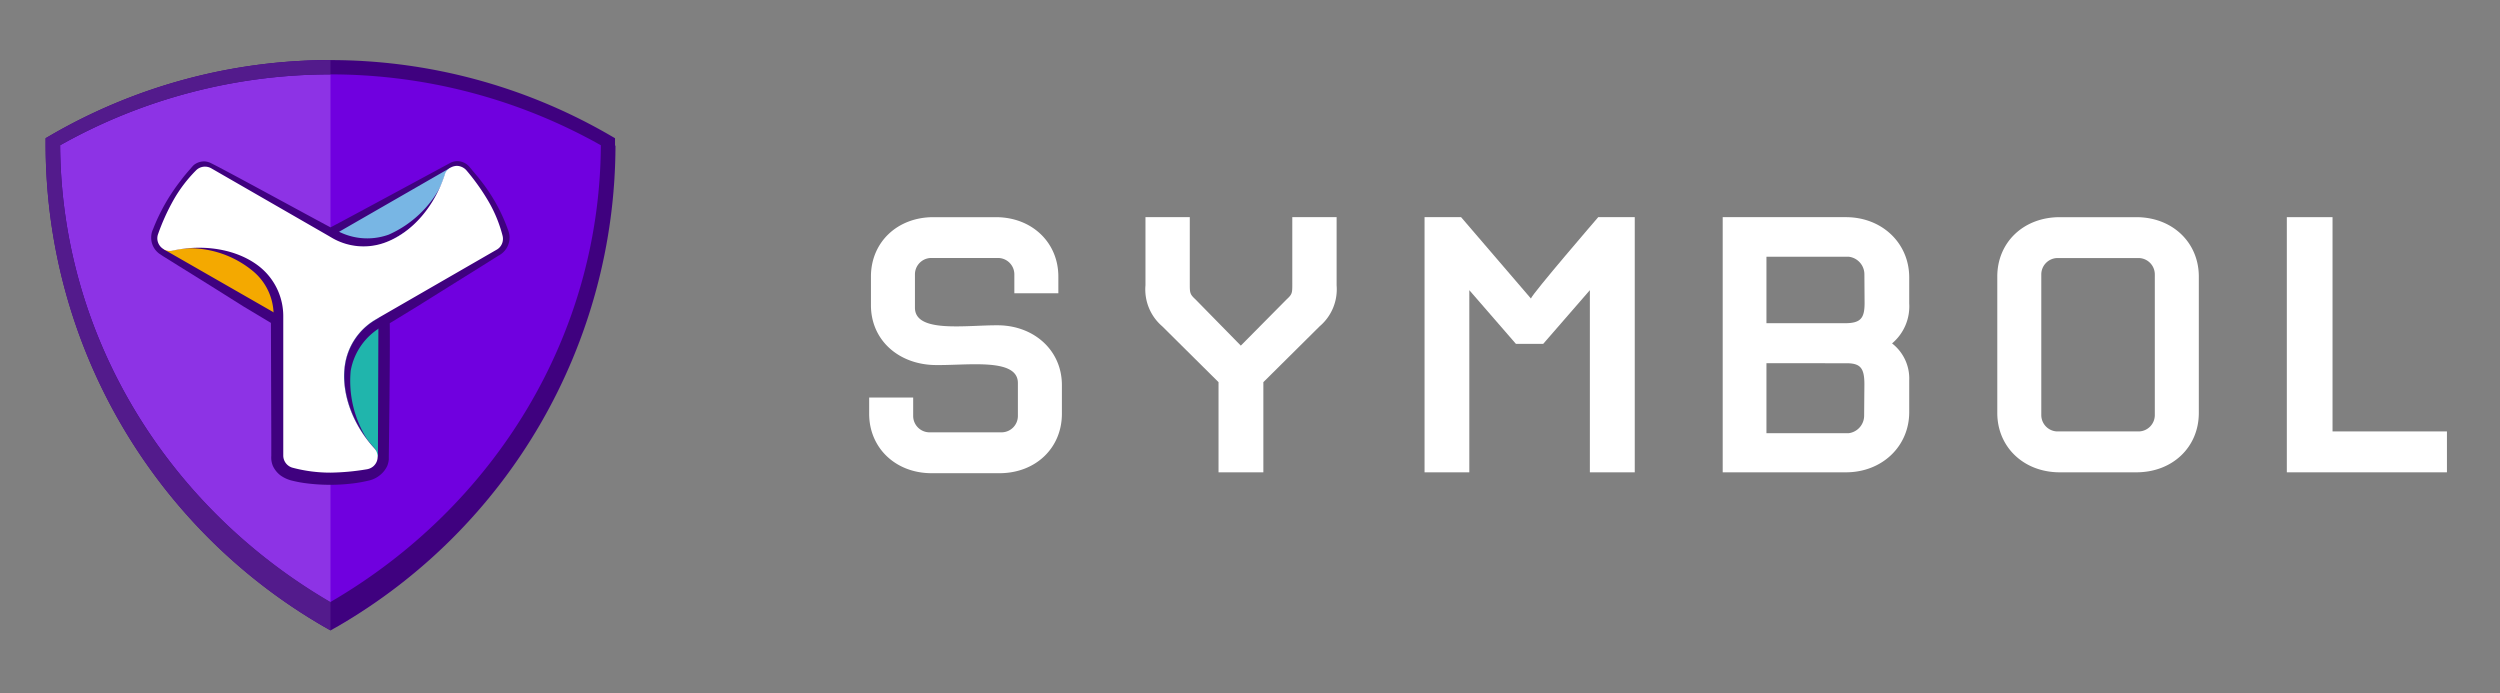 <svg xmlns="http://www.w3.org/2000/svg" id="Layer_1" data-name="Layer 1" viewBox="0 0 394.86 109.47"><rect x="0" y="0" width="394.86" height="109.47" fill="#808080" stroke="none"/><defs><style>.cls-1{fill:#fff}.cls-2{fill:#8d33e5}.cls-3{fill:#7000df}.cls-4{fill:#3f017f}.cls-5{fill:#531b8c}.cls-6{fill:#f4a900}.cls-7{fill:#78b6e4}.cls-8{fill:#20b5ac}</style></defs><path d="M157.85,74.74h-10.7c-5.7,0-9.87-4-9.87-9.38V62.79h6.95v2.92a2.59,2.59,0,0,0,2.43,2.57h11.68a2.59,2.59,0,0,0,2.43-2.57V60.5c0-4.1-8.2-2.71-13.35-2.85-5.62-.21-9.86-4-9.86-9.45V43.68c0-5.42,4.17-9.38,9.86-9.38h9.87c5.7,0,9.87,4,9.87,9.38v2.64h-6.95v-3a2.59,2.59,0,0,0-2.43-2.57H146.94a2.59,2.59,0,0,0-2.43,2.57v5.28c0,4.1,8.2,2.71,13.34,2.78,5.56.14,9.87,4,9.87,9.45v4.52C167.72,70.78,163.55,74.74,157.85,74.74Z" class="cls-1"/><path d="M208.44,51.53l-8.9,8.83V74.6h-7.08V60.36l-8.9-8.83a7.66,7.66,0,0,1-2.64-6.46V34.3h7V44.79c0,1.46,0,1.67.9,2.5l7.16,7.3,7.23-7.3c.9-.83.9-1,.9-2.5V34.3h7V45.07A7.66,7.66,0,0,1,208.44,51.53Z" class="cls-1"/><path d="M251.11,74.6V45.83l-7.37,8.48h-4.31l-7.36-8.48V74.6H225V34.3h5.77L241.8,47.15c.27-.83,10.63-12.85,10.63-12.85h5.77V74.6Z" class="cls-1"/><path d="M291.55,74.6H272.09V34.3h19.46c5.7,0,10,4.1,10,9.52v4.1a7.64,7.64,0,0,1-2.71,6.32,7,7,0,0,1,2.71,5.84v5C301.56,70.5,297.25,74.6,291.55,74.6Zm2.92-31.27A2.8,2.8,0,0,0,292,40.55H279v10.5h12.37c2.51,0,3.13-.77,3.13-3.2Zm0,17.37c0-2.57-.62-3.33-2.85-3.33H279V68.42H292a2.8,2.8,0,0,0,2.43-2.78Z" class="cls-1"/><path d="M337.42,74.6H325.33c-5.7,0-9.87-4-9.87-9.38V43.68c0-5.42,4.17-9.38,9.87-9.38h12.09c5.7,0,9.87,4,9.87,9.38V65.22C347.29,70.64,343.12,74.6,337.42,74.6Zm2.92-31.27a2.59,2.59,0,0,0-2.43-2.57H324.84a2.59,2.59,0,0,0-2.43,2.57V65.57a2.59,2.59,0,0,0,2.43,2.57h13.07a2.59,2.59,0,0,0,2.43-2.57Z" class="cls-1"/><path d="M361.19,74.6V34.3h7.22V68.14h18.07V74.6Z" class="cls-1"/><path d="M52.2,9.62c15.44,0,30,4.69,43.4,12.39l1,.44L96.3,23.5A84.29,84.29,0,0,1,84.45,66.36a85.91,85.91,0,0,1-31.53,32l-.72.52-.77-.55C38.1,90.61,28,79.74,20.34,66.4S8.08,38.24,8.06,22.84l-.13-.72.52-.41C21.82,14,36.75,9.53,52.18,9.52" class="cls-2"/><path d="M96.08,21.58A88,88,0,0,0,52.2,9.64V98.37l1,.6A87.55,87.55,0,0,0,85.12,66.81,87.12,87.12,0,0,0,97,23.17v-1.1Z" class="cls-3"/><path d="M97.14,23V21.83l-1-.58a88.06,88.06,0,0,0-87.93,0l-1,.58V23a88,88,0,0,0,44,76l1,.57,1-.57a87.9,87.9,0,0,0,44-76Zm-45,72.12C26.26,80,9.67,52.92,9.5,22.94a87.06,87.06,0,0,1,85.4,0C94.75,53,78.14,80,52.18,95.09Z" class="cls-4"/><path d="M52.2,95.09C26.26,80,9.67,52.92,9.5,22.94A87.35,87.35,0,0,1,52.2,11.75V9.49a88.13,88.13,0,0,0-44,11.76l-1,.58V23a88,88,0,0,0,44,76l1,.57V95.09Z" class="cls-5"/><path d="M80.48,37.51a3,3,0,0,0-.17-1,27.3,27.3,0,0,0-4.39-8c-.45-.62-1-1.2-1.48-1.81l-.39-.45a2.41,2.41,0,0,0-.56-.45,2.56,2.56,0,0,0-1.36-.35,2.73,2.73,0,0,0-.69.14,1.37,1.37,0,0,0-.31.13S54.75,34.59,52.21,35.91C49.68,34.59,33.39,25.66,33,25.63a2.73,2.73,0,0,0-.69-.14,2.64,2.64,0,0,0-1.37.35,2,2,0,0,0-.55.45l-.39.45c-.51.58-1,1.16-1.48,1.81a30.23,30.23,0,0,0-4.34,7.63,3.09,3.09,0,0,0-.3,1.33A3.12,3.12,0,0,0,25,39.94a1.06,1.06,0,0,0,.21.16l.21.14.31.21,2.57,1.6,5.11,3.18,5.12,3.22L42.79,51l.06,18,0,2,0,1a3.89,3.89,0,0,0,0,.57,3.66,3.66,0,0,0,.24,1,4,4,0,0,0,1.19,1.5,5.21,5.21,0,0,0,1.75.82,19.16,19.16,0,0,0,1.95.39,29.73,29.73,0,0,0,8.32,0c1-.16,1.25-.22,1.91-.37a4.17,4.17,0,0,0,1.77-.84,4,4,0,0,0,1.19-1.5,3.66,3.66,0,0,0,.24-1c0-.22,0-.39,0-.57,0,0,.22-16.23.15-20.95l4.21-2.57L71,45.21,76.15,42l2.56-1.61,0,0A3.2,3.2,0,0,0,80.48,37.51Z" class="cls-4"/><path d="M44.74,50a10,10,0,0,0-1-4.39,10.14,10.14,0,0,0-2.8-3.5c-3.37-2.69-8.62-3.66-13.71-2.55-.33.06-1.26-.5-1.59-.57,0,0-.08-.06.1.1s.14.29.18.32L44.74,50.2Z" class="cls-6"/><path d="M61.21,38.18c4-1.57,7.47-5.62,9.06-10.56.12-.36.75-.45,1-.69.09-.07-.21-.39-.11-.45l-19,10.93.24.13a10,10,0,0,0,8.76.64Z" class="cls-7"/><path d="M59.32,50.5a9.9,9.9,0,0,0-4.81,7.24C53.91,62,55.68,67,59.17,70.8c.27.28.25.81.31,1.18,0,.1.11.1.21.16l.08-21.86Z" class="cls-8"/><path d="M55.39,58.57a10,10,0,0,1,5.13-7.09l-.78-1.22-.42.26a9.69,9.69,0,0,0-3.24,3.06,10,10,0,0,0-1.57,4.18C54,61.47,55.29,65.81,58,69.4A17.23,17.23,0,0,1,55.39,58.57Z" class="cls-4"/><path d="M61.39,37.06a10,10,0,0,1-8.7-.94L52,37.39l.43.26a10,10,0,0,0,8.67.61,18.14,18.14,0,0,0,9-8.95c0-.07-.27-.4-.55.2A17.09,17.09,0,0,1,61.39,37.06Z" class="cls-4"/><path d="M39.88,42.76a9,9,0,0,1,3.31,7.62l1.44.45.45-.49c.09-3-1.24-6.85-3.63-8.8C38.68,39.2,32.84,38.42,28.92,39c-.15,0-.22.25.81.21A15.74,15.74,0,0,1,39.88,42.76Z" class="cls-4"/><path d="M52.2,74.65a23.06,23.06,0,0,1-6-.78A2,2,0,0,1,44.74,72V50A10,10,0,0,0,41,42.13c-3.37-2.69-8.62-3.66-13.71-2.55a1.94,1.94,0,0,1-1.5-.26,2,2,0,0,1-.89-1.24,1.93,1.93,0,0,1,.08-1.14,33.73,33.73,0,0,1,2.38-5.27A22.15,22.15,0,0,1,31,26.87a2,2,0,0,1,2.38-.28L51.93,37.27l.49.29a9.9,9.9,0,0,0,8.74.62c4-1.57,7.48-5.62,9.07-10.56a2,2,0,0,1,.37-.69,2.32,2.32,0,0,1,.62-.49,2.25,2.25,0,0,1,.75-.23,1.76,1.76,0,0,1,.78.09,2.06,2.06,0,0,1,.94.63,34,34,0,0,1,3.37,4.72,21.19,21.19,0,0,1,2.32,5.59,2,2,0,0,1-.1,1.26,1.92,1.92,0,0,1-.84.94L59.78,50.2l-.51.3a10,10,0,0,0-4.81,7.24C53.86,62,55.63,67,59.12,70.8a2,2,0,0,1,.42,2,2,2,0,0,1-.6.87,2.08,2.08,0,0,1-1,.45A37.32,37.32,0,0,1,52.2,74.65Z" class="cls-1"/></svg>